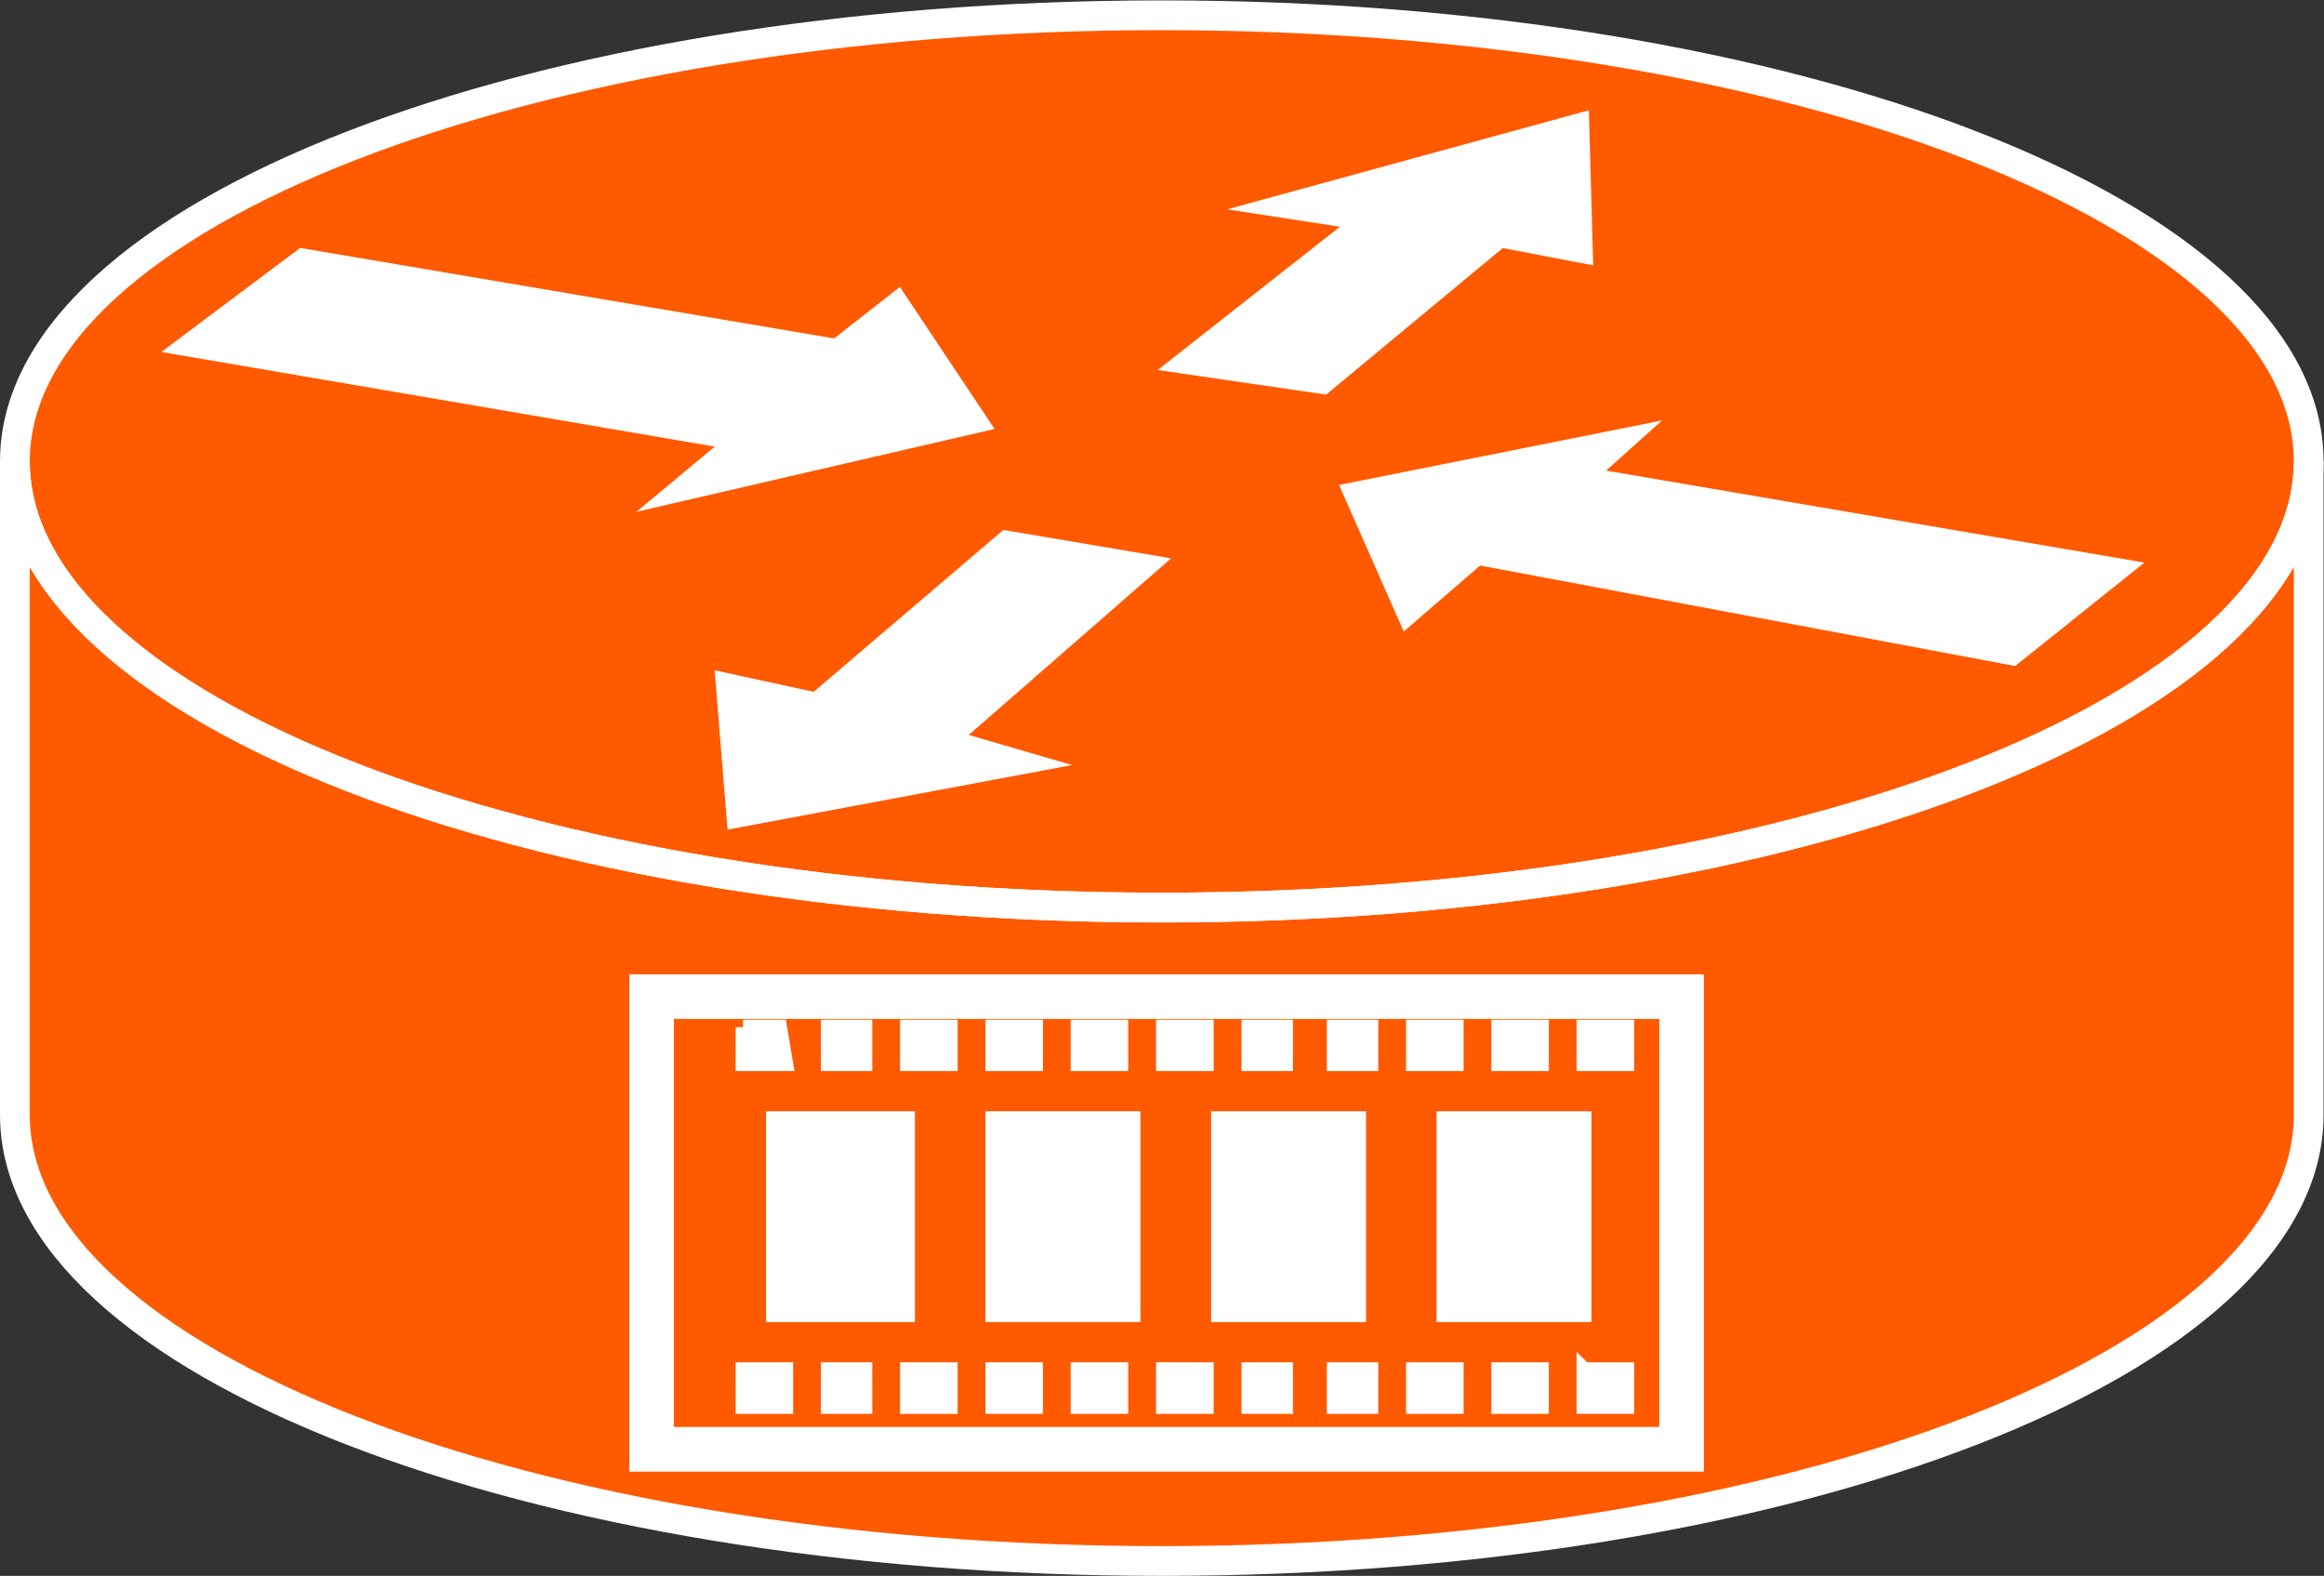 <?xml version="1.0" encoding="UTF-8" standalone="no"?>
<svg
   xmlns:dc="http://purl.org/dc/elements/1.1/"
   xmlns:cc="http://creativecommons.org/ns#"
   xmlns:rdf="http://www.w3.org/1999/02/22-rdf-syntax-ns#"
   xmlns:svg="http://www.w3.org/2000/svg"
   xmlns="http://www.w3.org/2000/svg"
   viewBox="0 0 49.68 33.68"
   height="33.68"
   width="49.68"
   xml:space="preserve"
   id="svg2"
   version="1.1"><rect x="0" y="0" width="49.68" height="33.68" fill="#333333" stroke="none"/><defs
     id="defs6" /><g
     transform="matrix(1.333,0,0,-1.333,0,33.68)"
     id="g10"><g
       transform="scale(0.1)"
       id="g12"><path
         id="path14"
         style="fill:#FF5A00;fill-opacity:1;fill-rule:evenodd;stroke:none"
         d="m 370.238,178.691 c 0,-39.511 -82.351,-71.543 -183.925,-71.543 -101.582,0 -183.926,32.032 -183.926,71.543 V 73.906 c 0,-39.492 82.344,-71.523 183.926,-71.523 101.574,0 183.925,32.031 183.925,71.523 V 178.691" /><path
         id="path16"
         style="fill:#FF5A00;fill-opacity:1;fill-rule:evenodd;stroke:none"
         d="m 186.313,107.148 c 101.574,0 183.925,32.032 183.925,71.543 0,39.512 -82.351,71.524 -183.925,71.524 -101.582,0 -183.926,-32.012 -183.926,-71.524 0,-39.511 82.344,-71.543 183.926,-71.543" /><path
         id="path18"
         style="fill:none;stroke:#FFFFFF;stroke-width:4.771;stroke-linecap:square;stroke-linejoin:bevel;stroke-miterlimit:10;stroke-dasharray:none;stroke-opacity:1"
         d="m 370.238,178.691 c 0,-39.511 -82.351,-71.543 -183.925,-71.543 -101.582,0 -183.926,32.032 -183.926,71.543 V 73.906 c 0,-39.492 82.344,-71.523 183.926,-71.523 101.574,0 183.925,32.031 183.925,71.523 z" /><path
         id="path20"
         style="fill:none;stroke:#FFFFFF;stroke-width:4.771;stroke-linecap:square;stroke-linejoin:bevel;stroke-miterlimit:10;stroke-dasharray:none;stroke-opacity:1"
         d="m 186.313,107.148 c 101.574,0 183.925,32.032 183.925,71.543 0,39.512 -82.351,71.524 -183.925,71.524 -101.582,0 -183.926,-32.012 -183.926,-71.524 0,-39.511 82.344,-71.543 183.926,-71.543 z" /><path
         id="path22"
         style="fill:#FFFFFF;fill-opacity:1;fill-rule:nonzero;stroke:none"
         d="m 144.313,206.66 15.183,-22.773 -57.43,-13.282 12.559,10.45 -88.75,15.175 22.266,16.68 85.625,-14.512 10.547,8.262" /><path
         id="path24"
         style="fill:#FFFFFF;fill-opacity:1;fill-rule:nonzero;stroke:none"
         d="m 225.113,151.406 -10.371,23.496 51.797,10.352 -8.976,-8.047 86.328,-14.746 -20.723,-16.582 -85.801,16.113 -12.254,-10.586" /><path
         id="path26"
         style="fill:#FFFFFF;fill-opacity:1;fill-rule:nonzero;stroke:none"
         d="m 196.793,219.102 58.008,15.878 0.691,-24.863 -14.5,2.774 -28.32,-23.496 -27.012,3.945 29.219,22.969 -18.086,2.793" /><path
         id="path28"
         style="fill:#FFFFFF;fill-opacity:1;fill-rule:nonzero;stroke:none"
         d="m 171.93,130 -55.254,-10.352 -2.071,25.547 15.887,-3.457 30.41,25.957 26.907,-4.55 L 155.355,134.824 171.93,130" /><path
         id="path30"
         style="fill:#FF5A00;fill-opacity:1;fill-rule:evenodd;stroke:none"
         d="M 104.496,92.871 H 269.664 V 20.293 H 104.496 v 72.578 0 0" /><path
         id="path32"
         style="fill:none;stroke:#FFFFFF;stroke-width:7.157;stroke-linecap:square;stroke-linejoin:miter;stroke-miterlimit:10;stroke-dasharray:none;stroke-opacity:1"
         d="M 104.496,92.871 H 269.664 V 20.293 H 104.496 v 72.578 0 z" /><path
         id="path34"
         style="fill:#FFFFFF;fill-opacity:1;fill-rule:evenodd;stroke:none"
         d="m 231.566,73.289 h 22.461 V 41.887 h -22.461 v 31.402 0 0" /><path
         id="path36"
         style="fill:none;stroke:#FFFFFF;stroke-width:2.386;stroke-linecap:square;stroke-linejoin:miter;stroke-miterlimit:10;stroke-dasharray:none;stroke-opacity:1"
         d="m 231.566,73.289 h 22.461 V 41.887 h -22.461 v 31.402 0 z" /><path
         id="path38"
         style="fill:#FFFFFF;fill-opacity:1;fill-rule:evenodd;stroke:none"
         d="m 254.027,87.969 h 6.848 v -5.84 h -6.848 v 5.84 0 0" /><path
         id="path40"
         style="fill:none;stroke:#FFFFFF;stroke-width:2.386;stroke-linecap:square;stroke-linejoin:miter;stroke-miterlimit:10;stroke-dasharray:none;stroke-opacity:1"
         d="m 254.027,87.969 h 6.848 v -5.84 h -6.848 v 5.84 0 z" /><path
         id="path42"
         style="fill:#FFFFFF;fill-opacity:1;fill-rule:evenodd;stroke:none"
         d="m 240.355,87.969 h 6.836 v -5.84 h -6.836 v 5.84 0 0" /><path
         id="path44"
         style="fill:none;stroke:#FFFFFF;stroke-width:2.386;stroke-linecap:square;stroke-linejoin:miter;stroke-miterlimit:10;stroke-dasharray:none;stroke-opacity:1"
         d="m 240.355,87.969 h 6.836 v -5.84 h -6.836 v 5.84 0 z" /><path
         id="path46"
         style="fill:#FFFFFF;fill-opacity:1;fill-rule:evenodd;stroke:none"
         d="m 226.676,87.969 h 6.844 v -5.84 h -6.844 v 5.84 0 0" /><path
         id="path48"
         style="fill:none;stroke:#FFFFFF;stroke-width:2.386;stroke-linecap:square;stroke-linejoin:miter;stroke-miterlimit:10;stroke-dasharray:none;stroke-opacity:1"
         d="m 226.676,87.969 h 6.844 v -5.84 h -6.844 v 5.84 0 z" /><path
         id="path50"
         style="fill:#FFFFFF;fill-opacity:1;fill-rule:evenodd;stroke:none"
         d="m 213.969,87.969 h 5.871 v -5.84 h -5.871 v 5.84 0 0" /><path
         id="path52"
         style="fill:none;stroke:#FFFFFF;stroke-width:2.386;stroke-linecap:square;stroke-linejoin:miter;stroke-miterlimit:10;stroke-dasharray:none;stroke-opacity:1"
         d="m 213.969,87.969 h 5.871 v -5.84 h -5.871 v 5.84 0 z" /><path
         id="path54"
         style="fill:#FFFFFF;fill-opacity:1;fill-rule:evenodd;stroke:none"
         d="m 200.289,87.969 h 5.867 v -5.84 h -5.867 v 5.84 0 0" /><path
         id="path56"
         style="fill:none;stroke:#FFFFFF;stroke-width:2.386;stroke-linecap:square;stroke-linejoin:miter;stroke-miterlimit:10;stroke-dasharray:none;stroke-opacity:1"
         d="m 200.289,87.969 h 5.867 v -5.84 h -5.867 v 5.84 0 z" /><path
         id="path58"
         style="fill:#FFFFFF;fill-opacity:1;fill-rule:evenodd;stroke:none"
         d="m 186.586,87.969 h 6.855 v -5.84 h -6.855 v 5.84 0 0" /><path
         id="path60"
         style="fill:none;stroke:#FFFFFF;stroke-width:2.386;stroke-linecap:square;stroke-linejoin:miter;stroke-miterlimit:10;stroke-dasharray:none;stroke-opacity:1"
         d="m 186.586,87.969 h 6.855 v -5.84 h -6.855 v 5.84 0 z" /><path
         id="path62"
         style="fill:#FFFFFF;fill-opacity:1;fill-rule:evenodd;stroke:none"
         d="m 172.895,87.969 h 6.835 v -5.84 h -6.835 v 5.84 0 0" /><path
         id="path64"
         style="fill:none;stroke:#FFFFFF;stroke-width:2.386;stroke-linecap:square;stroke-linejoin:miter;stroke-miterlimit:10;stroke-dasharray:none;stroke-opacity:1"
         d="m 172.895,87.969 h 6.835 v -5.84 h -6.835 v 5.84 0 z" /><path
         id="path66"
         style="fill:#FFFFFF;fill-opacity:1;fill-rule:evenodd;stroke:none"
         d="m 159.223,87.969 h 6.836 v -5.84 h -6.836 v 5.84 0 0" /><path
         id="path68"
         style="fill:none;stroke:#FFFFFF;stroke-width:2.386;stroke-linecap:square;stroke-linejoin:miter;stroke-miterlimit:10;stroke-dasharray:none;stroke-opacity:1"
         d="m 159.223,87.969 h 6.836 v -5.84 h -6.836 v 5.84 0 z" /><path
         id="path70"
         style="fill:#FFFFFF;fill-opacity:1;fill-rule:evenodd;stroke:none"
         d="m 145.531,87.969 h 6.848 v -5.84 h -6.848 v 5.84 0 0" /><path
         id="path72"
         style="fill:none;stroke:#FFFFFF;stroke-width:2.386;stroke-linecap:square;stroke-linejoin:miter;stroke-miterlimit:10;stroke-dasharray:none;stroke-opacity:1"
         d="m 145.531,87.969 h 6.848 v -5.84 h -6.848 v 5.84 0 z" /><path
         id="path74"
         style="fill:#FFFFFF;fill-opacity:1;fill-rule:evenodd;stroke:none"
         d="m 132.836,87.969 h 5.859 v -5.84 h -5.859 v 5.84 0 0" /><path
         id="path76"
         style="fill:none;stroke:#FFFFFF;stroke-width:2.386;stroke-linecap:square;stroke-linejoin:miter;stroke-miterlimit:10;stroke-dasharray:none;stroke-opacity:1"
         d="m 132.836,87.969 h 5.859 v -5.84 h -5.859 v 5.84 0 z" /><path
         id="path78"
         style="fill:#FFFFFF;fill-opacity:1;fill-rule:evenodd;stroke:none"
         d="m 119.164,87.969 h 5.859 L 126,82.129 h -6.836 v 5.84 0 0" /><path
         id="path80"
         style="fill:none;stroke:#FFFFFF;stroke-width:2.386;stroke-linecap:square;stroke-linejoin:miter;stroke-miterlimit:10;stroke-dasharray:none;stroke-opacity:1"
         d="m 119.164,87.969 h 5.859 L 126,82.129 h -6.836 v 5.84 0 z" /><path
         id="path82"
         style="fill:#FFFFFF;fill-opacity:1;fill-rule:evenodd;stroke:none"
         d="m 254.027,33.047 h 6.848 V 27.168 h -6.848 v 5.879 0 0" /><path
         id="path84"
         style="fill:none;stroke:#FFFFFF;stroke-width:2.386;stroke-linecap:square;stroke-linejoin:miter;stroke-miterlimit:10;stroke-dasharray:none;stroke-opacity:1"
         d="m 254.027,33.047 h 6.848 V 27.168 h -6.848 v 5.879 0 z" /><path
         id="path86"
         style="fill:#FFFFFF;fill-opacity:1;fill-rule:evenodd;stroke:none"
         d="m 240.355,33.047 h 6.836 V 27.168 h -6.836 v 5.879 0 0" /><path
         id="path88"
         style="fill:none;stroke:#FFFFFF;stroke-width:2.386;stroke-linecap:square;stroke-linejoin:miter;stroke-miterlimit:10;stroke-dasharray:none;stroke-opacity:1"
         d="m 240.355,33.047 h 6.836 V 27.168 h -6.836 v 5.879 0 z" /><path
         id="path90"
         style="fill:#FFFFFF;fill-opacity:1;fill-rule:evenodd;stroke:none"
         d="m 226.676,33.047 h 6.844 V 27.168 h -6.844 v 5.879 0 0" /><path
         id="path92"
         style="fill:none;stroke:#FFFFFF;stroke-width:2.386;stroke-linecap:square;stroke-linejoin:miter;stroke-miterlimit:10;stroke-dasharray:none;stroke-opacity:1"
         d="m 226.676,33.047 h 6.844 V 27.168 h -6.844 v 5.879 0 z" /><path
         id="path94"
         style="fill:#FFFFFF;fill-opacity:1;fill-rule:evenodd;stroke:none"
         d="m 213.969,33.047 h 5.871 V 27.168 h -5.871 v 5.879 0 0" /><path
         id="path96"
         style="fill:none;stroke:#FFFFFF;stroke-width:2.386;stroke-linecap:square;stroke-linejoin:miter;stroke-miterlimit:10;stroke-dasharray:none;stroke-opacity:1"
         d="m 213.969,33.047 h 5.871 V 27.168 h -5.871 v 5.879 0 z" /><path
         id="path98"
         style="fill:#FFFFFF;fill-opacity:1;fill-rule:evenodd;stroke:none"
         d="m 200.289,33.047 h 5.867 V 27.168 h -5.867 v 5.879 0 0" /><path
         id="path100"
         style="fill:none;stroke:#FFFFFF;stroke-width:2.386;stroke-linecap:square;stroke-linejoin:miter;stroke-miterlimit:10;stroke-dasharray:none;stroke-opacity:1"
         d="m 200.289,33.047 h 5.867 V 27.168 h -5.867 v 5.879 0 z" /><path
         id="path102"
         style="fill:#FFFFFF;fill-opacity:1;fill-rule:evenodd;stroke:none"
         d="m 186.586,33.047 h 6.855 V 27.168 h -6.855 v 5.879 0 0" /><path
         id="path104"
         style="fill:none;stroke:#FFFFFF;stroke-width:2.386;stroke-linecap:square;stroke-linejoin:miter;stroke-miterlimit:10;stroke-dasharray:none;stroke-opacity:1"
         d="m 186.586,33.047 h 6.855 V 27.168 h -6.855 v 5.879 0 z" /><path
         id="path106"
         style="fill:#FFFFFF;fill-opacity:1;fill-rule:evenodd;stroke:none"
         d="m 172.895,33.047 h 6.835 V 27.168 h -6.835 v 5.879 0 0" /><path
         id="path108"
         style="fill:none;stroke:#FFFFFF;stroke-width:2.386;stroke-linecap:square;stroke-linejoin:miter;stroke-miterlimit:10;stroke-dasharray:none;stroke-opacity:1"
         d="m 172.895,33.047 h 6.835 V 27.168 h -6.835 v 5.879 0 z" /><path
         id="path110"
         style="fill:#FFFFFF;fill-opacity:1;fill-rule:evenodd;stroke:none"
         d="m 159.223,33.047 h 6.836 V 27.168 h -6.836 v 5.879 0 0" /><path
         id="path112"
         style="fill:none;stroke:#FFFFFF;stroke-width:2.386;stroke-linecap:square;stroke-linejoin:miter;stroke-miterlimit:10;stroke-dasharray:none;stroke-opacity:1"
         d="m 159.223,33.047 h 6.836 V 27.168 h -6.836 v 5.879 0 z" /><path
         id="path114"
         style="fill:#FFFFFF;fill-opacity:1;fill-rule:evenodd;stroke:none"
         d="m 145.531,33.047 h 6.848 V 27.168 h -6.848 v 5.879 0 0" /><path
         id="path116"
         style="fill:none;stroke:#FFFFFF;stroke-width:2.386;stroke-linecap:square;stroke-linejoin:miter;stroke-miterlimit:10;stroke-dasharray:none;stroke-opacity:1"
         d="m 145.531,33.047 h 6.848 V 27.168 h -6.848 v 5.879 0 z" /><path
         id="path118"
         style="fill:#FFFFFF;fill-opacity:1;fill-rule:evenodd;stroke:none"
         d="m 132.836,33.047 h 5.859 V 27.168 h -5.859 v 5.879 0 0" /><path
         id="path120"
         style="fill:none;stroke:#FFFFFF;stroke-width:2.386;stroke-linecap:square;stroke-linejoin:miter;stroke-miterlimit:10;stroke-dasharray:none;stroke-opacity:1"
         d="m 132.836,33.047 h 5.859 V 27.168 h -5.859 v 5.879 0 z" /><path
         id="path122"
         style="fill:#FFFFFF;fill-opacity:1;fill-rule:evenodd;stroke:none"
         d="M 119.164,33.047 H 126 V 27.168 h -6.836 v 5.879 0 0" /><path
         id="path124"
         style="fill:none;stroke:#FFFFFF;stroke-width:2.386;stroke-linecap:square;stroke-linejoin:miter;stroke-miterlimit:10;stroke-dasharray:none;stroke-opacity:1"
         d="M 119.164,33.047 H 126 V 27.168 h -6.836 v 5.879 0 z" /><path
         id="path126"
         style="fill:#FFFFFF;fill-opacity:1;fill-rule:evenodd;stroke:none"
         d="m 195.414,73.289 h 22.461 V 41.887 h -22.461 v 31.402 0 0" /><path
         id="path128"
         style="fill:none;stroke:#FFFFFF;stroke-width:2.386;stroke-linecap:square;stroke-linejoin:miter;stroke-miterlimit:10;stroke-dasharray:none;stroke-opacity:1"
         d="m 195.414,73.289 h 22.461 V 41.887 h -22.461 v 31.402 0 z" /><path
         id="path130"
         style="fill:#FFFFFF;fill-opacity:1;fill-rule:evenodd;stroke:none"
         d="m 159.223,73.289 h 22.472 V 41.887 h -22.472 v 31.402 0 0" /><path
         id="path132"
         style="fill:none;stroke:#FFFFFF;stroke-width:2.386;stroke-linecap:square;stroke-linejoin:miter;stroke-miterlimit:10;stroke-dasharray:none;stroke-opacity:1"
         d="m 159.223,73.289 h 22.472 V 41.887 h -22.472 v 31.402 0 z" /><path
         id="path134"
         style="fill:#FFFFFF;fill-opacity:1;fill-rule:evenodd;stroke:none"
         d="m 124.047,73.289 h 21.484 V 41.887 h -21.484 v 31.402 0 0" /><path
         id="path136"
         style="fill:none;stroke:#FFFFFF;stroke-width:2.386;stroke-linecap:square;stroke-linejoin:miter;stroke-miterlimit:10;stroke-dasharray:none;stroke-opacity:1"
         d="m 124.047,73.289 h 21.484 V 41.887 h -21.484 v 31.402 0 z" /></g></g></svg>